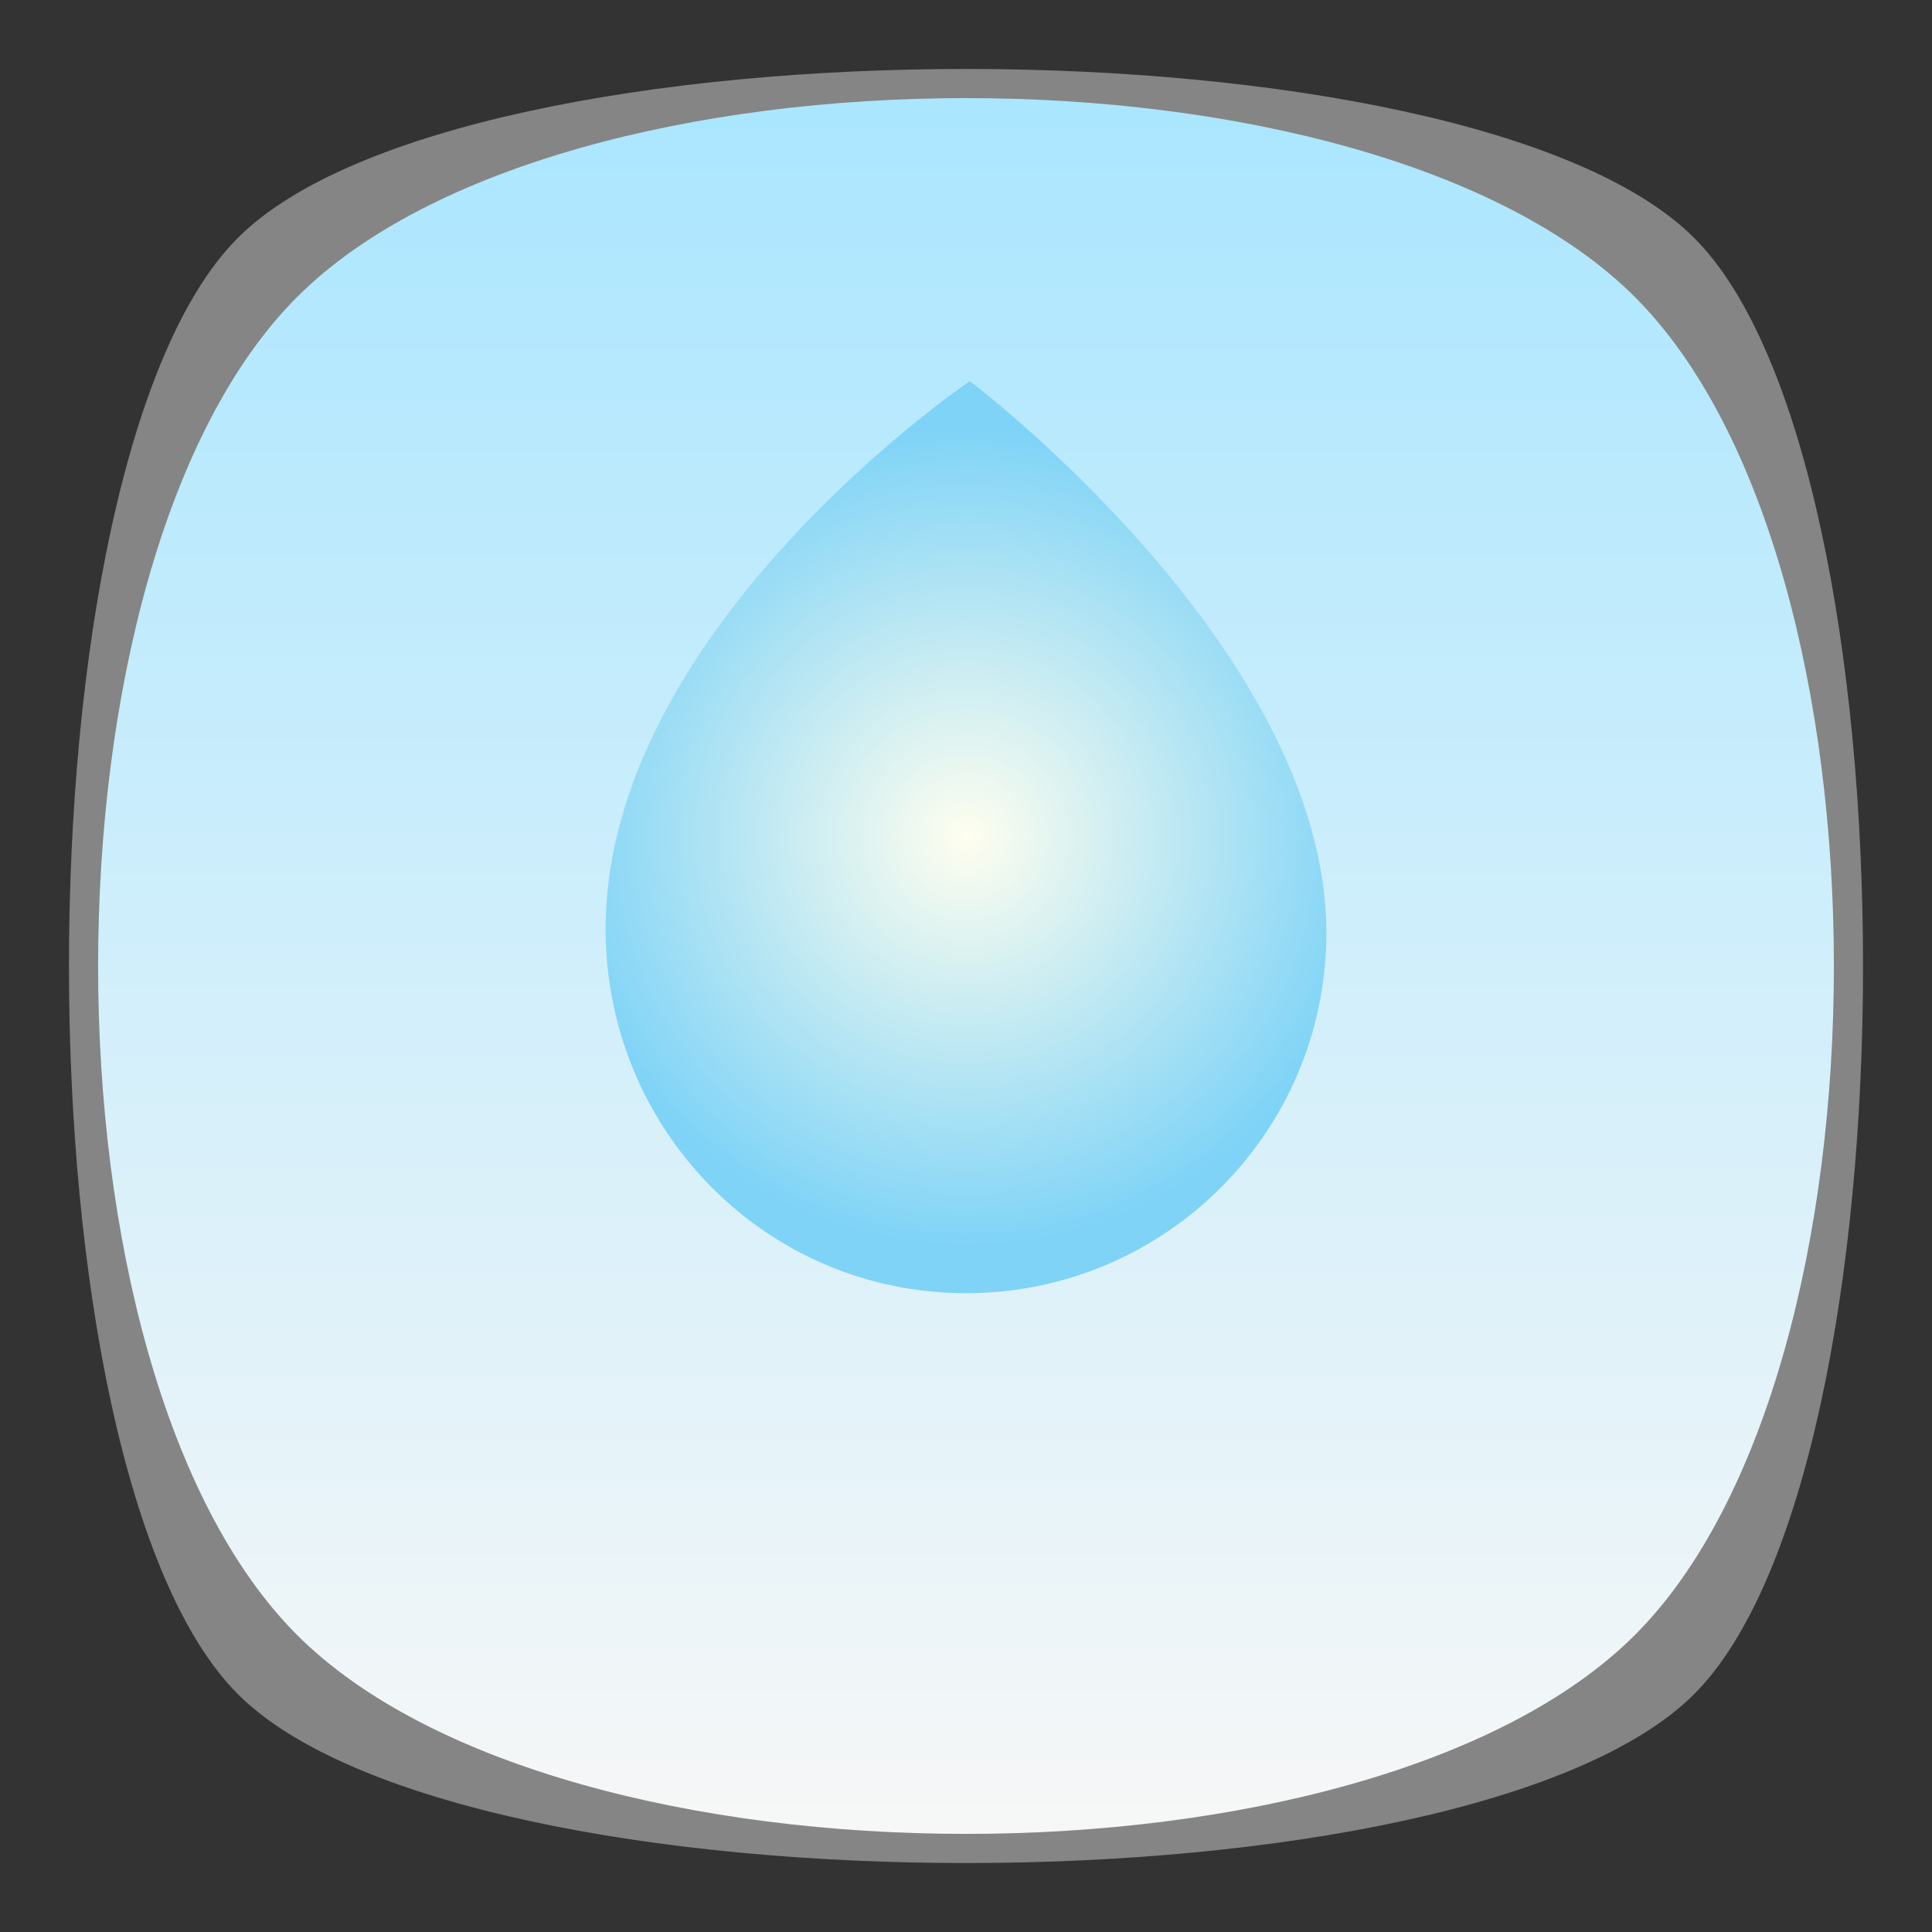 <?xml version="1.0" encoding="UTF-8" standalone="no"?>
<svg
   xmlns:dc="http://purl.org/dc/elements/1.1/"
   xmlns:cc="http://creativecommons.org/ns#"
   xmlns:rdf="http://www.w3.org/1999/02/22-rdf-syntax-ns#"
   xmlns:svg="http://www.w3.org/2000/svg"
   xmlns="http://www.w3.org/2000/svg"
   viewBox="0 0 640 640"
   height="640"
   width="640"
   xml:space="preserve"
   version="1.1"
   id="svg2"><rect x="0" y="0" width="640" height="640" fill="#333333" stroke="none"/><defs
     id="defs6"><clipPath
       id="clipPath16"
       clipPathUnits="userSpaceOnUse"><path
         id="path18"
         d="M 0,512 512,512 512,0 0,0 0,512 Z" /></clipPath><clipPath
       id="clipPath24"
       clipPathUnits="userSpaceOnUse"><path
         id="path26"
         d="m 18.325,493.744 475.4,0 0,-475.488 -475.4,0 0,475.488 z" /></clipPath><clipPath
       id="clipPath28"
       clipPathUnits="userSpaceOnUse"><path
         id="path30"
         d="M 448.99,63.029 C 389.293,3.332 122.807,3.332 63.11,63.029 3.413,122.726 3.413,389.312 63.01,449.009 c 59.597,59.696 326.283,59.596 385.98,0 59.697,-59.597 59.597,-326.283 0,-385.98" /></clipPath><radialGradient
       id="radialGradient36"
       spreadMethod="pad"
       gradientTransform="matrix(237.722,0,0,237.722,256.025,256)"
       gradientUnits="userSpaceOnUse"
       r="1"
       cy="0"
       cx="0"
       fy="0"
       fx="0"><stop
         id="stop38"
         offset="0"
         style="stop-opacity:1;stop-color:#ffffff" /><stop
         id="stop40"
         offset="0.859"
         style="stop-opacity:0.141;stop-color:#ffffff" /><stop
         id="stop42"
         offset="1"
         style="stop-opacity:0;stop-color:#ffffff" /></radialGradient><mask
       id="mask44"
       height="1"
       width="1"
       y="0"
       x="0"
       maskUnits="userSpaceOnUse"><g
         id="g46"><g
           id="g48"><g
             id="g50"><g
               id="g52"><path
                 id="path54"
                 style="fill:url(#radialGradient36);stroke:none"
                 d="m -32768,32767 65535,0 0,-65535 -65535,0 0,65535 z" /></g></g></g></g></mask><radialGradient
       id="radialGradient56"
       spreadMethod="pad"
       gradientTransform="matrix(237.722,0,0,237.722,256.025,256)"
       gradientUnits="userSpaceOnUse"
       r="1"
       cy="0"
       cx="0"
       fy="0"
       fx="0"><stop
         id="stop58"
         offset="0"
         style="stop-opacity:1;stop-color:#010101" /><stop
         id="stop60"
         offset="0.859"
         style="stop-opacity:1;stop-color:#010101" /><stop
         id="stop62"
         offset="1"
         style="stop-opacity:1;stop-color:#010101" /></radialGradient><clipPath
       id="clipPath86"
       clipPathUnits="userSpaceOnUse"><path
         id="path88"
         d="m 18.325,493.744 475.4,0 0,-475.488 -475.4,0 0,475.488 z" /></clipPath><clipPath
       id="clipPath90"
       clipPathUnits="userSpaceOnUse"><path
         id="path92"
         d="M 448.99,63.029 C 389.293,3.332 122.807,3.332 63.11,63.029 3.413,122.726 3.413,389.312 63.01,449.009 c 59.597,59.696 326.283,59.596 385.98,0 59.697,-59.597 59.597,-326.283 0,-385.98" /></clipPath><radialGradient
       id="radialGradient98"
       spreadMethod="pad"
       gradientTransform="matrix(188.255,188.361,-130.359,130.279,256.025,256.044)"
       gradientUnits="userSpaceOnUse"
       r="1"
       cy="0"
       cx="0"
       fy="0"
       fx="0"><stop
         id="stop100"
         offset="0"
         style="stop-opacity:1;stop-color:#ffffff" /><stop
         id="stop102"
         offset="0.859"
         style="stop-opacity:0.141;stop-color:#ffffff" /><stop
         id="stop104"
         offset="1"
         style="stop-opacity:0;stop-color:#ffffff" /></radialGradient><mask
       id="mask106"
       height="1"
       width="1"
       y="0"
       x="0"
       maskUnits="userSpaceOnUse"><g
         id="g108"><g
           id="g110"><g
             id="g112"><g
               id="g114"><path
                 id="path116"
                 style="fill:url(#radialGradient98);stroke:none"
                 d="m -32768,32767 65535,0 0,-65535 -65535,0 0,65535 z" /></g></g></g></g></mask><radialGradient
       id="radialGradient118"
       spreadMethod="pad"
       gradientTransform="matrix(188.255,188.361,-130.359,130.279,256.025,256.044)"
       gradientUnits="userSpaceOnUse"
       r="1"
       cy="0"
       cx="0"
       fy="0"
       fx="0"><stop
         id="stop120"
         offset="0"
         style="stop-opacity:1;stop-color:#010101" /><stop
         id="stop122"
         offset="0.859"
         style="stop-opacity:1;stop-color:#010101" /><stop
         id="stop124"
         offset="1"
         style="stop-opacity:1;stop-color:#010101" /></radialGradient><clipPath
       id="clipPath148"
       clipPathUnits="userSpaceOnUse"><path
         id="path150"
         d="m 18.275,493.694 475.387,0 0,-475.438 -475.387,0 0,475.438 z" /></clipPath><clipPath
       id="clipPath152"
       clipPathUnits="userSpaceOnUse"><path
         id="path154"
         d="m 63.01,63.029 c 59.697,-59.697 326.183,-59.697 385.88,0 59.697,59.697 59.697,326.183 0,385.88 -59.697,59.696 -326.183,59.696 -385.88,0.1 -59.697,-59.597 -59.597,-326.283 0,-385.98" /></clipPath><radialGradient
       id="radialGradient160"
       spreadMethod="pad"
       gradientTransform="matrix(-188.288,188.394,130.382,130.302,255.925,255.994)"
       gradientUnits="userSpaceOnUse"
       r="1"
       cy="0"
       cx="0"
       fy="0"
       fx="0"><stop
         id="stop162"
         offset="0"
         style="stop-opacity:1;stop-color:#ffffff" /><stop
         id="stop164"
         offset="0.859"
         style="stop-opacity:0.141;stop-color:#ffffff" /><stop
         id="stop166"
         offset="1"
         style="stop-opacity:0;stop-color:#ffffff" /></radialGradient><mask
       id="mask168"
       height="1"
       width="1"
       y="0"
       x="0"
       maskUnits="userSpaceOnUse"><g
         id="g170"><g
           id="g172"><g
             id="g174"><g
               id="g176"><path
                 id="path178"
                 style="fill:url(#radialGradient160);stroke:none"
                 d="m -32768,32767 65535,0 0,-65535 -65535,0 0,65535 z" /></g></g></g></g></mask><radialGradient
       id="radialGradient180"
       spreadMethod="pad"
       gradientTransform="matrix(-188.288,188.394,130.382,130.302,255.925,255.994)"
       gradientUnits="userSpaceOnUse"
       r="1"
       cy="0"
       cx="0"
       fy="0"
       fx="0"><stop
         id="stop182"
         offset="0"
         style="stop-opacity:1;stop-color:#010101" /><stop
         id="stop184"
         offset="0.859"
         style="stop-opacity:1;stop-color:#010101" /><stop
         id="stop186"
         offset="1"
         style="stop-opacity:1;stop-color:#010101" /></radialGradient><clipPath
       id="clipPath210"
       clipPathUnits="userSpaceOnUse"><path
         id="path212"
         d="m 18.275,493.725 475.45,0 0,-475.45 -475.45,0 0,475.45 z" /></clipPath><linearGradient
       id="linearGradient234"
       spreadMethod="pad"
       gradientTransform="matrix(0,460,460,0,256,26)"
       gradientUnits="userSpaceOnUse"
       y2="0"
       x2="1"
       y1="0"
       x1="0"><stop
         id="stop236"
         offset="0"
         style="stop-opacity:1;stop-color:#f7f7f7" /><stop
         id="stop238"
         offset="1"
         style="stop-opacity:1;stop-color:#aae6ff" /></linearGradient><clipPath
       id="clipPath246"
       clipPathUnits="userSpaceOnUse"><path
         id="path248"
         d="M 0,512 512,512 512,0 0,0 0,512 Z" /></clipPath><clipPath
       id="clipPath254"
       clipPathUnits="userSpaceOnUse"><path
         id="path256"
         d="m 146,332.208 220,0 0,-220 -220,0 0,220 z" /></clipPath><clipPath
       id="clipPath258"
       clipPathUnits="userSpaceOnUse"><path
         id="path260"
         d="m 366,222.208 c 0,-60.751 -49.249,-110 -110,-110 -60.751,0 -110,49.249 -110,110 0,60.752 49.249,110 110,110 60.751,0 110,-49.248 110,-110" /></clipPath><radialGradient
       id="radialGradient266"
       spreadMethod="pad"
       gradientTransform="matrix(96.23,0,0,-88.199,254.712,206.338)"
       gradientUnits="userSpaceOnUse"
       r="1"
       cy="0"
       cx="0"
       fy="0"
       fx="0"><stop
         id="stop268"
         offset="0"
         style="stop-opacity:1;stop-color:#ffffff" /><stop
         id="stop270"
         offset="0.576"
         style="stop-opacity:1;stop-color:#ffffff" /><stop
         id="stop272"
         offset="0.65"
         style="stop-opacity:1;stop-color:#ffffff" /><stop
         id="stop274"
         offset="1"
         style="stop-opacity:0;stop-color:#ffffff" /></radialGradient><mask
       id="mask276"
       height="1"
       width="1"
       y="0"
       x="0"
       maskUnits="userSpaceOnUse"><g
         id="g278"><g
           id="g280"><g
             id="g282"><g
               id="g284"><path
                 id="path286"
                 style="fill:url(#radialGradient266);stroke:none"
                 d="m -32768,32767 65535,0 0,-65535 -65535,0 0,65535 z" /></g></g></g></g></mask><radialGradient
       id="radialGradient288"
       spreadMethod="pad"
       gradientTransform="matrix(96.23,0,0,-88.199,254.712,206.338)"
       gradientUnits="userSpaceOnUse"
       r="1"
       cy="0"
       cx="0"
       fy="0"
       fx="0"><stop
         id="stop290"
         offset="0"
         style="stop-opacity:1;stop-color:#ffffff" /><stop
         id="stop292"
         offset="0.576"
         style="stop-opacity:1;stop-color:#ffffff" /><stop
         id="stop294"
         offset="0.65"
         style="stop-opacity:1;stop-color:#ffffff" /><stop
         id="stop296"
         offset="1"
         style="stop-opacity:1;stop-color:#8d9092" /></radialGradient><radialGradient
       id="radialGradient328"
       spreadMethod="pad"
       gradientTransform="matrix(108.919,0,0,-108.919,255.997,290.146)"
       gradientUnits="userSpaceOnUse"
       r="1"
       cy="0"
       cx="0"
       fy="0"
       fx="0"><stop
         id="stop330"
         offset="0"
         style="stop-opacity:1;stop-color:#fffeef" /><stop
         id="stop332"
         offset="1"
         style="stop-opacity:1;stop-color:#7ed3f7" /></radialGradient><clipPath
       id="clipPath340"
       clipPathUnits="userSpaceOnUse"><path
         id="path342"
         d="m 162,263.542 c 0,-51.915 42.085,-94 94,-94 l 0,0 c 51.915,0 94,42.085 94,94 l 0,0 c 0,51.914 -42.085,93.999 -94,93.999 l 0,0 c -51.915,0 -94,-42.085 -94,-93.999" /></clipPath><radialGradient
       id="radialGradient352"
       spreadMethod="pad"
       gradientTransform="matrix(78.786,0,0,-123.415,252.748,194.919)"
       gradientUnits="userSpaceOnUse"
       r="1"
       cy="0"
       cx="0"
       fy="0"
       fx="0"><stop
         id="stop354"
         offset="0"
         style="stop-opacity:1;stop-color:#ffffff" /><stop
         id="stop356"
         offset="0.025"
         style="stop-opacity:1;stop-color:#ffffff" /><stop
         id="stop358"
         offset="0.369"
         style="stop-opacity:1;stop-color:#ffffff" /><stop
         id="stop360"
         offset="1"
         style="stop-opacity:0;stop-color:#ffffff" /></radialGradient><mask
       id="mask362"
       height="1"
       width="1"
       y="0"
       x="0"
       maskUnits="userSpaceOnUse"><g
         id="g364"><g
           id="g366"><g
             id="g368"><g
               id="g370"><path
                 id="path372"
                 style="fill:url(#radialGradient352);stroke:none"
                 d="m -32768,32767 65535,0 0,-65535 -65535,0 0,65535 z" /></g></g></g></g></mask><radialGradient
       id="radialGradient378"
       spreadMethod="pad"
       gradientTransform="matrix(78.786,0,0,-123.415,252.748,194.919)"
       gradientUnits="userSpaceOnUse"
       r="1"
       cy="0"
       cx="0"
       fy="0"
       fx="0"><stop
         id="stop380"
         offset="0"
         style="stop-opacity:1;stop-color:#ffffff" /><stop
         id="stop382"
         offset="0.025"
         style="stop-opacity:1;stop-color:#ffffff" /><stop
         id="stop384"
         offset="0.369"
         style="stop-opacity:1;stop-color:#ffffff" /><stop
         id="stop386"
         offset="1"
         style="stop-opacity:1;stop-color:#aaffea" /></radialGradient></defs><g
     transform="matrix(1.25,0,0,-1.25,0,640)"
     id="g10"><g
       id="g12"><g
         clip-path="url(#clipPath16)"
         id="g14"><g
           id="g20"><g
             id="g22" /><g
             id="g64"><g
               style="opacity:0.4"
               id="g66"
               clip-path="url(#clipPath24)"><g
                 id="g68"><g
                   id="g70"
                   clip-path="url(#clipPath28)"><g
                     id="g72"><g
                       id="g74" /><g
                       id="g76"
                       mask="url(#mask44)"><g
                         id="g78"><path
                           id="path80"
                           style="fill:url(#radialGradient56);stroke:none"
                           d="M 448.99,63.029 C 389.293,3.332 122.807,3.332 63.11,63.029 3.413,122.726 3.413,389.312 63.01,449.009 c 59.597,59.696 326.283,59.596 385.98,0 59.697,-59.597 59.597,-326.283 0,-385.98" /></g></g></g></g></g></g></g></g><g
           id="g82"><g
             id="g84" /><g
             id="g126"><g
               style="opacity:0.4"
               id="g128"
               clip-path="url(#clipPath86)"><g
                 id="g130"><g
                   id="g132"
                   clip-path="url(#clipPath90)"><g
                     id="g134"><g
                       id="g136" /><g
                       id="g138"
                       mask="url(#mask106)"><g
                         id="g140"><path
                           id="path142"
                           style="fill:url(#radialGradient118);stroke:none"
                           d="M 448.99,63.029 C 389.293,3.332 122.807,3.332 63.11,63.029 3.413,122.726 3.413,389.312 63.01,449.009 c 59.597,59.696 326.283,59.596 385.98,0 59.697,-59.597 59.597,-326.283 0,-385.98" /></g></g></g></g></g></g></g></g><g
           id="g144"><g
             id="g146" /><g
             id="g188"><g
               style="opacity:0.4"
               id="g190"
               clip-path="url(#clipPath148)"><g
                 id="g192"><g
                   id="g194"
                   clip-path="url(#clipPath152)"><g
                     id="g196"><g
                       id="g198" /><g
                       id="g200"
                       mask="url(#mask168)"><g
                         id="g202"><path
                           id="path204"
                           style="fill:url(#radialGradient180);stroke:none"
                           d="m 63.01,63.029 c 59.697,-59.697 326.183,-59.697 385.88,0 59.697,59.697 59.697,326.183 0,385.88 -59.697,59.696 -326.183,59.696 -385.88,0.1 -59.697,-59.597 -59.597,-326.283 0,-385.98" /></g></g></g></g></g></g></g></g><g
           id="g206"><g
             id="g208" /><g
             id="g214"><g
               style="opacity:0.4"
               id="g216"
               clip-path="url(#clipPath210)"><g
                 id="g218"
                 transform="translate(448.964,63.036)"><path
                   id="path220"
                   style="fill:#ffffff;fill-opacity:1;fill-rule:nonzero;stroke:none"
                   d="m 0,0 c -59.681,-59.681 -326.247,-59.681 -385.928,0 -59.681,59.681 -59.681,326.247 0,385.928 59.681,59.681 326.247,59.681 385.928,0 C 59.681,326.247 59.681,59.681 0,0" /></g></g></g></g></g></g><g
       id="g222"><g
         id="g224"><g
           id="g230"><g
             id="g232"><path
               id="path240"
               style="fill:url(#linearGradient234);stroke:none"
               d="M 78.721,433.279 C 8.427,362.985 8.427,149.015 78.721,78.721 l 0,0 c 70.294,-70.294 284.264,-70.294 354.558,0 l 0,0 c 70.294,70.294 70.294,284.264 0,354.558 l 0,0 C 398.132,468.426 327.066,486 256,486 l 0,0 C 184.934,486 113.868,468.426 78.721,433.279" /></g></g></g></g><g
       id="g242"><g
         clip-path="url(#clipPath246)"
         id="g244"><g
           id="g250"><g
             id="g252" /><g
             id="g298"><g
               style="opacity:0.6"
               id="g300"
               clip-path="url(#clipPath254)"><g
                 id="g302"><g
                   id="g304"
                   clip-path="url(#clipPath258)"><g
                     id="g306"><g
                       id="g308" /><g
                       id="g310"
                       mask="url(#mask276)"><g
                         id="g312"><path
                           id="path314"
                           style="fill:url(#radialGradient288);stroke:none"
                           d="m 366,222.208 c 0,-60.751 -49.249,-110 -110,-110 -60.751,0 -110,49.249 -110,110 0,60.752 49.249,110 110,110 60.751,0 110,-49.248 110,-110" /></g></g></g></g></g></g></g></g></g></g><g
       id="g316"><g
         id="g318"><g
           id="g324"><g
             id="g326"><path
               id="path334"
               style="fill:url(#radialGradient328);stroke:none"
               d="m 160.5,264.792 c 0.548,-52.74 42.757,-95.5 95.5,-95.5 l 0,0 c 52.743,0 95.5,42.756 95.5,95.5 l 0,0 C 351.5,339.791 257,411 257,411 l 0,0 c 0,0 -97.334,-66 -96.5,-146.208" /></g></g></g></g><g
       id="g336"><g
         clip-path="url(#clipPath340)"
         id="g338"><g
           id="g344"><g
             id="g346" /><g
             mask="url(#mask362)"
             id="g374"><g
               id="g376"><path
                 id="path388"
                 style="fill:url(#radialGradient378);stroke:none"
                 d="m 162,263.542 c 0,-51.915 42.085,-94 94,-94 l 0,0 c 51.915,0 94,42.085 94,94 l 0,0 c 0,51.914 -42.085,93.999 -94,93.999 l 0,0 c -51.915,0 -94,-42.085 -94,-93.999" /></g></g></g></g></g></g></svg>